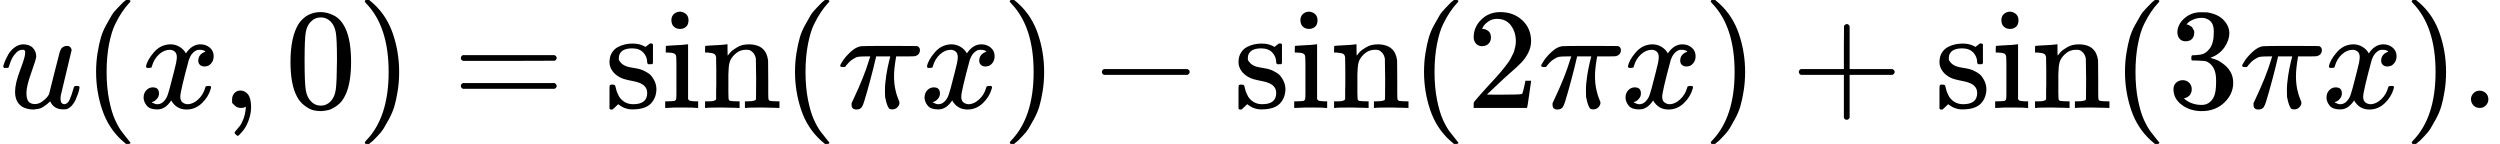 <svg style="vertical-align: -0.566ex" xmlns="http://www.w3.org/2000/svg" width="39.292ex" height="2.262ex" role="img" focusable="false" viewBox="0 -750 17367.1 1000" xmlns:xlink="http://www.w3.org/1999/xlink"><style>g,path{background-color:#000}svg{background-color:#fff}@media(prefers-color-scheme:dark){g,path{fill:white}svg{background-color:#0d1117}}</style><defs><path id="MJX-1-TEX-I-1D462" d="M21 287Q21 295 30 318T55 370T99 420T158 442Q204 442 227 417T250 358Q250 340 216 246T182 105Q182 62 196 45T238 27T291 44T328 78L339 95Q341 99 377 247Q407 367 413 387T427 416Q444 431 463 431Q480 431 488 421T496 402L420 84Q419 79 419 68Q419 43 426 35T447 26Q469 29 482 57T512 145Q514 153 532 153Q551 153 551 144Q550 139 549 130T540 98T523 55T498 17T462 -8Q454 -10 438 -10Q372 -10 347 46Q345 45 336 36T318 21T296 6T267 -6T233 -11Q189 -11 155 7Q103 38 103 113Q103 170 138 262T173 379Q173 380 173 381Q173 390 173 393T169 400T158 404H154Q131 404 112 385T82 344T65 302T57 280Q55 278 41 278H27Q21 284 21 287Z"></path><path id="MJX-1-TEX-N-28" d="M94 250Q94 319 104 381T127 488T164 576T202 643T244 695T277 729T302 750H315H319Q333 750 333 741Q333 738 316 720T275 667T226 581T184 443T167 250T184 58T225 -81T274 -167T316 -220T333 -241Q333 -250 318 -250H315H302L274 -226Q180 -141 137 -14T94 250Z"></path><path id="MJX-1-TEX-I-1D465" d="M52 289Q59 331 106 386T222 442Q257 442 286 424T329 379Q371 442 430 442Q467 442 494 420T522 361Q522 332 508 314T481 292T458 288Q439 288 427 299T415 328Q415 374 465 391Q454 404 425 404Q412 404 406 402Q368 386 350 336Q290 115 290 78Q290 50 306 38T341 26Q378 26 414 59T463 140Q466 150 469 151T485 153H489Q504 153 504 145Q504 144 502 134Q486 77 440 33T333 -11Q263 -11 227 52Q186 -10 133 -10H127Q78 -10 57 16T35 71Q35 103 54 123T99 143Q142 143 142 101Q142 81 130 66T107 46T94 41L91 40Q91 39 97 36T113 29T132 26Q168 26 194 71Q203 87 217 139T245 247T261 313Q266 340 266 352Q266 380 251 392T217 404Q177 404 142 372T93 290Q91 281 88 280T72 278H58Q52 284 52 289Z"></path><path id="MJX-1-TEX-N-2C" d="M78 35T78 60T94 103T137 121Q165 121 187 96T210 8Q210 -27 201 -60T180 -117T154 -158T130 -185T117 -194Q113 -194 104 -185T95 -172Q95 -168 106 -156T131 -126T157 -76T173 -3V9L172 8Q170 7 167 6T161 3T152 1T140 0Q113 0 96 17Z"></path><path id="MJX-1-TEX-N-30" d="M96 585Q152 666 249 666Q297 666 345 640T423 548Q460 465 460 320Q460 165 417 83Q397 41 362 16T301 -15T250 -22Q224 -22 198 -16T137 16T82 83Q39 165 39 320Q39 494 96 585ZM321 597Q291 629 250 629Q208 629 178 597Q153 571 145 525T137 333Q137 175 145 125T181 46Q209 16 250 16Q290 16 318 46Q347 76 354 130T362 333Q362 478 354 524T321 597Z"></path><path id="MJX-1-TEX-N-29" d="M60 749L64 750Q69 750 74 750H86L114 726Q208 641 251 514T294 250Q294 182 284 119T261 12T224 -76T186 -143T145 -194T113 -227T90 -246Q87 -249 86 -250H74Q66 -250 63 -250T58 -247T55 -238Q56 -237 66 -225Q221 -64 221 250T66 725Q56 737 55 738Q55 746 60 749Z"></path><path id="MJX-1-TEX-N-3D" d="M56 347Q56 360 70 367H707Q722 359 722 347Q722 336 708 328L390 327H72Q56 332 56 347ZM56 153Q56 168 72 173H708Q722 163 722 153Q722 140 707 133H70Q56 140 56 153Z"></path><path id="MJX-1-TEX-N-73" d="M295 316Q295 356 268 385T190 414Q154 414 128 401Q98 382 98 349Q97 344 98 336T114 312T157 287Q175 282 201 278T245 269T277 256Q294 248 310 236T342 195T359 133Q359 71 321 31T198 -10H190Q138 -10 94 26L86 19L77 10Q71 4 65 -1L54 -11H46H42Q39 -11 33 -5V74V132Q33 153 35 157T45 162H54Q66 162 70 158T75 146T82 119T101 77Q136 26 198 26Q295 26 295 104Q295 133 277 151Q257 175 194 187T111 210Q75 227 54 256T33 318Q33 357 50 384T93 424T143 442T187 447H198Q238 447 268 432L283 424L292 431Q302 440 314 448H322H326Q329 448 335 442V310L329 304H301Q295 310 295 316Z"></path><path id="MJX-1-TEX-N-69" d="M69 609Q69 637 87 653T131 669Q154 667 171 652T188 609Q188 579 171 564T129 549Q104 549 87 564T69 609ZM247 0Q232 3 143 3Q132 3 106 3T56 1L34 0H26V46H42Q70 46 91 49Q100 53 102 60T104 102V205V293Q104 345 102 359T88 378Q74 385 41 385H30V408Q30 431 32 431L42 432Q52 433 70 434T106 436Q123 437 142 438T171 441T182 442H185V62Q190 52 197 50T232 46H255V0H247Z"></path><path id="MJX-1-TEX-N-6E" d="M41 46H55Q94 46 102 60V68Q102 77 102 91T102 122T103 161T103 203Q103 234 103 269T102 328V351Q99 370 88 376T43 385H25V408Q25 431 27 431L37 432Q47 433 65 434T102 436Q119 437 138 438T167 441T178 442H181V402Q181 364 182 364T187 369T199 384T218 402T247 421T285 437Q305 442 336 442Q450 438 463 329Q464 322 464 190V104Q464 66 466 59T477 49Q498 46 526 46H542V0H534L510 1Q487 2 460 2T422 3Q319 3 310 0H302V46H318Q379 46 379 62Q380 64 380 200Q379 335 378 343Q372 371 358 385T334 402T308 404Q263 404 229 370Q202 343 195 315T187 232V168V108Q187 78 188 68T191 55T200 49Q221 46 249 46H265V0H257L234 1Q210 2 183 2T145 3Q42 3 33 0H25V46H41Z"></path><path id="MJX-1-TEX-N-2061" d=""></path><path id="MJX-1-TEX-I-1D70B" d="M132 -11Q98 -11 98 22V33L111 61Q186 219 220 334L228 358H196Q158 358 142 355T103 336Q92 329 81 318T62 297T53 285Q51 284 38 284Q19 284 19 294Q19 300 38 329T93 391T164 429Q171 431 389 431Q549 431 553 430Q573 423 573 402Q573 371 541 360Q535 358 472 358H408L405 341Q393 269 393 222Q393 170 402 129T421 65T431 37Q431 20 417 5T381 -10Q370 -10 363 -7T347 17T331 77Q330 86 330 121Q330 170 339 226T357 318T367 358H269L268 354Q268 351 249 275T206 114T175 17Q164 -11 132 -11Z"></path><path id="MJX-1-TEX-N-2212" d="M84 237T84 250T98 270H679Q694 262 694 250T679 230H98Q84 237 84 250Z"></path><path id="MJX-1-TEX-N-32" d="M109 429Q82 429 66 447T50 491Q50 562 103 614T235 666Q326 666 387 610T449 465Q449 422 429 383T381 315T301 241Q265 210 201 149L142 93L218 92Q375 92 385 97Q392 99 409 186V189H449V186Q448 183 436 95T421 3V0H50V19V31Q50 38 56 46T86 81Q115 113 136 137Q145 147 170 174T204 211T233 244T261 278T284 308T305 340T320 369T333 401T340 431T343 464Q343 527 309 573T212 619Q179 619 154 602T119 569T109 550Q109 549 114 549Q132 549 151 535T170 489Q170 464 154 447T109 429Z"></path><path id="MJX-1-TEX-N-2B" d="M56 237T56 250T70 270H369V420L370 570Q380 583 389 583Q402 583 409 568V270H707Q722 262 722 250T707 230H409V-68Q401 -82 391 -82H389H387Q375 -82 369 -68V230H70Q56 237 56 250Z"></path><path id="MJX-1-TEX-N-33" d="M127 463Q100 463 85 480T69 524Q69 579 117 622T233 665Q268 665 277 664Q351 652 390 611T430 522Q430 470 396 421T302 350L299 348Q299 347 308 345T337 336T375 315Q457 262 457 175Q457 96 395 37T238 -22Q158 -22 100 21T42 130Q42 158 60 175T105 193Q133 193 151 175T169 130Q169 119 166 110T159 94T148 82T136 74T126 70T118 67L114 66Q165 21 238 21Q293 21 321 74Q338 107 338 175V195Q338 290 274 322Q259 328 213 329L171 330L168 332Q166 335 166 348Q166 366 174 366Q202 366 232 371Q266 376 294 413T322 525V533Q322 590 287 612Q265 626 240 626Q208 626 181 615T143 592T132 580H135Q138 579 143 578T153 573T165 566T175 555T183 540T186 520Q186 498 172 481T127 463Z"></path><path id="MJX-1-TEX-N-2E" d="M78 60Q78 84 95 102T138 120Q162 120 180 104T199 61Q199 36 182 18T139 0T96 17T78 60Z"></path></defs><g stroke="currentColor" fill="currentColor" stroke-width="0" transform="matrix(1 0 0 -1 0 0)"><g data-mml-node="math"><g data-mml-node="mi"><use xlink:href="#MJX-1-TEX-I-1D462"></use></g><g data-mml-node="mo" transform="translate(572, 0)"><use xlink:href="#MJX-1-TEX-N-28"></use></g><g data-mml-node="mi" transform="translate(961, 0)"><use xlink:href="#MJX-1-TEX-I-1D465"></use></g><g data-mml-node="mo" transform="translate(1533, 0)"><use xlink:href="#MJX-1-TEX-N-2C"></use></g><g data-mml-node="mn" transform="translate(1977.7, 0)"><use xlink:href="#MJX-1-TEX-N-30"></use></g><g data-mml-node="mo" transform="translate(2477.7, 0)"><use xlink:href="#MJX-1-TEX-N-29"></use></g><g data-mml-node="mo" transform="translate(3144.4, 0)"><use xlink:href="#MJX-1-TEX-N-3D"></use></g><g data-mml-node="mi" transform="translate(4200.2, 0)"><use xlink:href="#MJX-1-TEX-N-73"></use><use xlink:href="#MJX-1-TEX-N-69" transform="translate(394, 0)"></use><use xlink:href="#MJX-1-TEX-N-6E" transform="translate(672, 0)"></use></g><g data-mml-node="mo" transform="translate(5428.2, 0)"><use xlink:href="#MJX-1-TEX-N-2061"></use></g><g data-mml-node="mo" transform="translate(5428.2, 0)"><use xlink:href="#MJX-1-TEX-N-28"></use></g><g data-mml-node="mi" transform="translate(5817.2, 0)"><use xlink:href="#MJX-1-TEX-I-1D70B"></use></g><g data-mml-node="mi" transform="translate(6387.2, 0)"><use xlink:href="#MJX-1-TEX-I-1D465"></use></g><g data-mml-node="mo" transform="translate(6959.2, 0)"><use xlink:href="#MJX-1-TEX-N-29"></use></g><g data-mml-node="mo" transform="translate(7570.4, 0)"><use xlink:href="#MJX-1-TEX-N-2212"></use></g><g data-mml-node="mi" transform="translate(8570.7, 0)"><use xlink:href="#MJX-1-TEX-N-73"></use><use xlink:href="#MJX-1-TEX-N-69" transform="translate(394, 0)"></use><use xlink:href="#MJX-1-TEX-N-6E" transform="translate(672, 0)"></use></g><g data-mml-node="mo" transform="translate(9798.7, 0)"><use xlink:href="#MJX-1-TEX-N-2061"></use></g><g data-mml-node="mo" transform="translate(9798.7, 0)"><use xlink:href="#MJX-1-TEX-N-28"></use></g><g data-mml-node="mn" transform="translate(10187.7, 0)"><use xlink:href="#MJX-1-TEX-N-32"></use></g><g data-mml-node="mi" transform="translate(10687.7, 0)"><use xlink:href="#MJX-1-TEX-I-1D70B"></use></g><g data-mml-node="mi" transform="translate(11257.7, 0)"><use xlink:href="#MJX-1-TEX-I-1D465"></use></g><g data-mml-node="mo" transform="translate(11829.7, 0)"><use xlink:href="#MJX-1-TEX-N-29"></use></g><g data-mml-node="mo" transform="translate(12440.9, 0)"><use xlink:href="#MJX-1-TEX-N-2B"></use></g><g data-mml-node="mi" transform="translate(13441.1, 0)"><use xlink:href="#MJX-1-TEX-N-73"></use><use xlink:href="#MJX-1-TEX-N-69" transform="translate(394, 0)"></use><use xlink:href="#MJX-1-TEX-N-6E" transform="translate(672, 0)"></use></g><g data-mml-node="mo" transform="translate(14669.1, 0)"><use xlink:href="#MJX-1-TEX-N-2061"></use></g><g data-mml-node="mo" transform="translate(14669.1, 0)"><use xlink:href="#MJX-1-TEX-N-28"></use></g><g data-mml-node="mn" transform="translate(15058.1, 0)"><use xlink:href="#MJX-1-TEX-N-33"></use></g><g data-mml-node="mi" transform="translate(15558.1, 0)"><use xlink:href="#MJX-1-TEX-I-1D70B"></use></g><g data-mml-node="mi" transform="translate(16128.1, 0)"><use xlink:href="#MJX-1-TEX-I-1D465"></use></g><g data-mml-node="mo" transform="translate(16700.1, 0)"><use xlink:href="#MJX-1-TEX-N-29"></use></g><g data-mml-node="mo" transform="translate(17089.1, 0)"><use xlink:href="#MJX-1-TEX-N-2E"></use></g></g></g></svg>